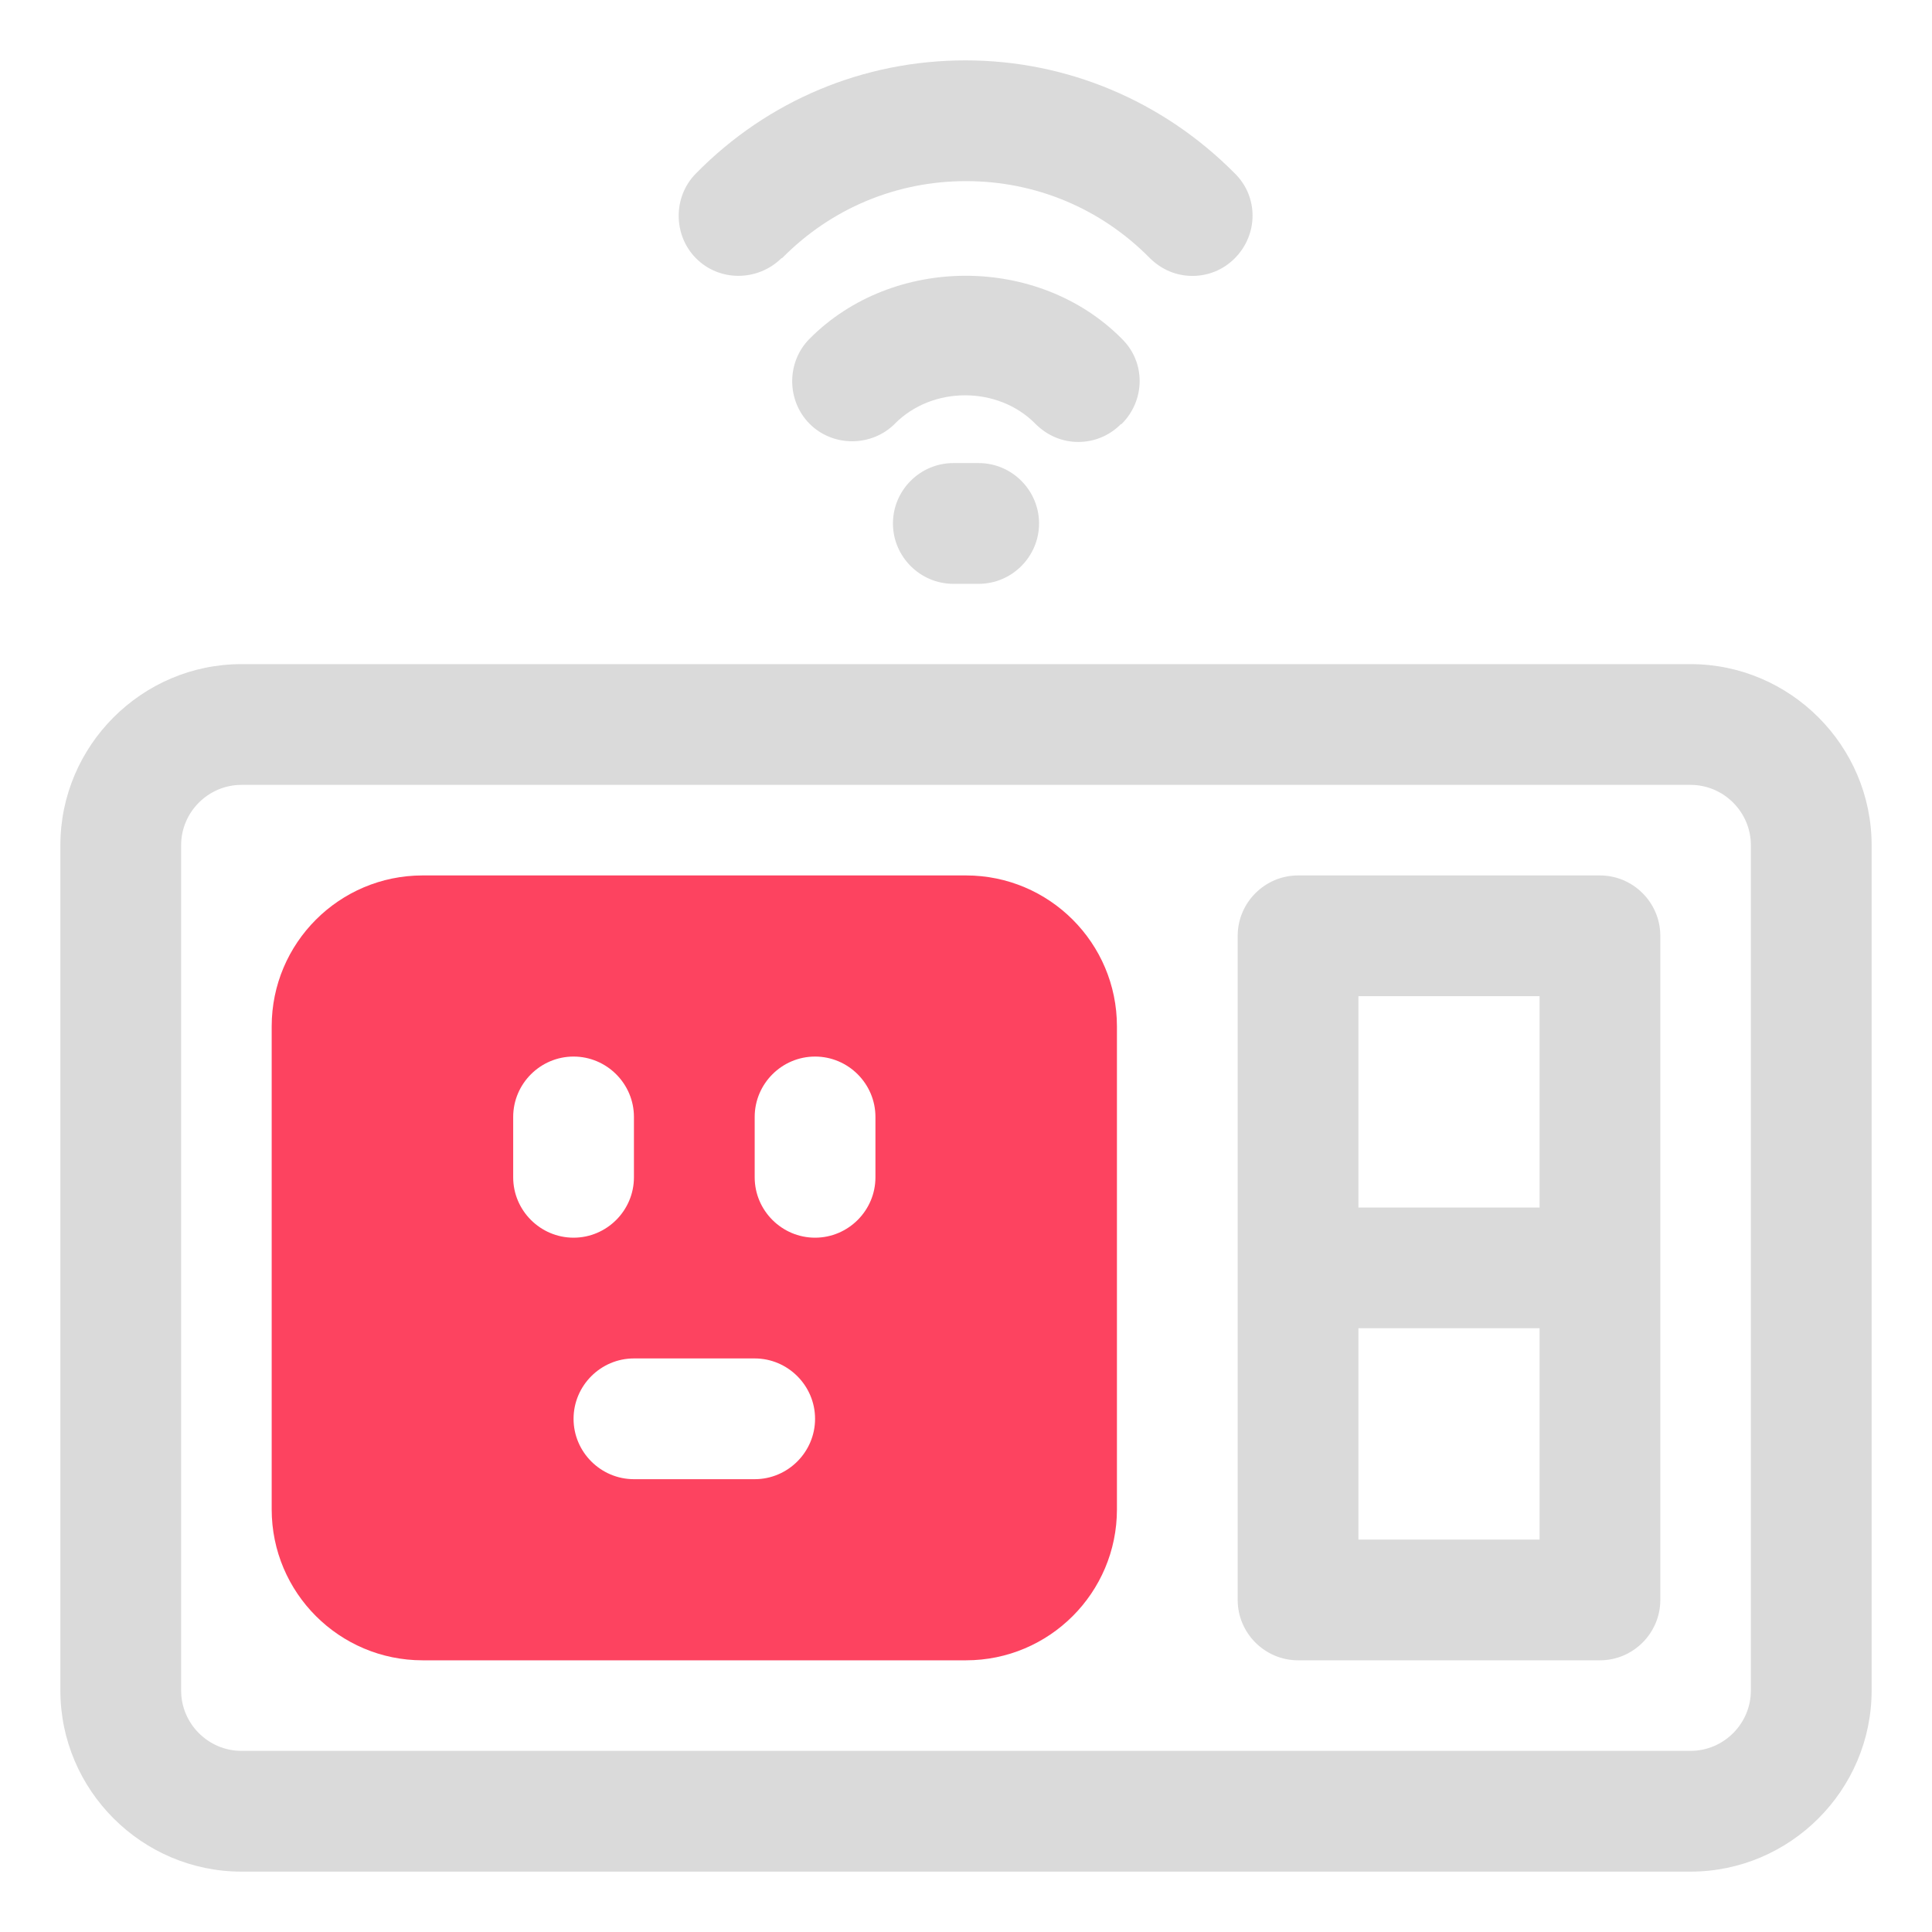 <?xml version="1.0" encoding="UTF-8"?>
<svg id="OBJECT" xmlns="http://www.w3.org/2000/svg" viewBox="0 0 32 32">
  <defs>
    <style>
      .cls-1 {
        fill: #FD4360;
      }

      .cls-1, .cls-2 {
        stroke-width: 0px;
      }

      .cls-2 {
        fill: #dadada;
      }
    </style>
  </defs>
  <g>
    <path class="cls-2" d="m18.58,7.02c.39-.39.4-1.02,0-1.41-1.38-1.39-3.79-1.39-5.17,0-.39.39-.38,1.03,0,1.41.39.39,1.03.38,1.41,0,.62-.63,1.71-.63,2.33,0,.2.2.45.3.71.3s.51-.1.7-.29Z"/>
    <path class="cls-2" d="m12.96,4.27c.81-.82,1.89-1.27,3.04-1.27s2.23.45,3.04,1.27c.2.2.45.3.71.3s.51-.1.7-.29c.39-.39.4-1.02,0-1.41-1.19-1.2-2.78-1.87-4.46-1.87s-3.27.66-4.46,1.87c-.39.39-.38,1.03,0,1.41.39.39,1.02.38,1.41,0Z"/>
    <path class="cls-2" d="m16.21,7.67h-.42c-.55,0-1,.45-1,1s.45,1,1,1h.42c.55,0,1-.45,1-1s-.45-1-1-1Z"/>
    <path class="cls-2" d="m28,11H4c-1.65,0-3,1.35-3,3v14c0,1.65,1.35,3,3,3h24c1.65,0,3-1.35,3-3v-14c0-1.65-1.35-3-3-3Zm1,17c0,.55-.45,1-1,1H4c-.55,0-1-.45-1-1v-14c0-.55.45-1,1-1h24c.55,0,1,.45,1,1v14Z"/>
    <path class="cls-2" d="m26.5,14.5h-5c-.55,0-1,.45-1,1v11c0,.55.45,1,1,1h5c.55,0,1-.45,1-1v-11c0-.55-.45-1-1-1Zm-1,2v3.5h-3v-3.5h3Zm-3,9v-3.5h3v3.5h-3Z"/>
  </g>
  <path class="cls-1" d="m16,14.5H7c-1.38,0-2.5,1.12-2.5,2.5v8c0,1.38,1.12,2.5,2.5,2.5h9c1.38,0,2.5-1.12,2.5-2.5v-8c0-1.38-1.12-2.5-2.5-2.5Zm-7.5,5v-1c0-.55.45-1,1-1s1,.45,1,1v1c0,.55-.45,1-1,1s-1-.45-1-1Zm4,5h-2c-.55,0-1-.45-1-1s.45-1,1-1h2c.55,0,1,.45,1,1s-.45,1-1,1Zm2-5c0,.55-.45,1-1,1s-1-.45-1-1v-1c0-.55.45-1,1-1s1,.45,1,1v1Z"/>
</svg>